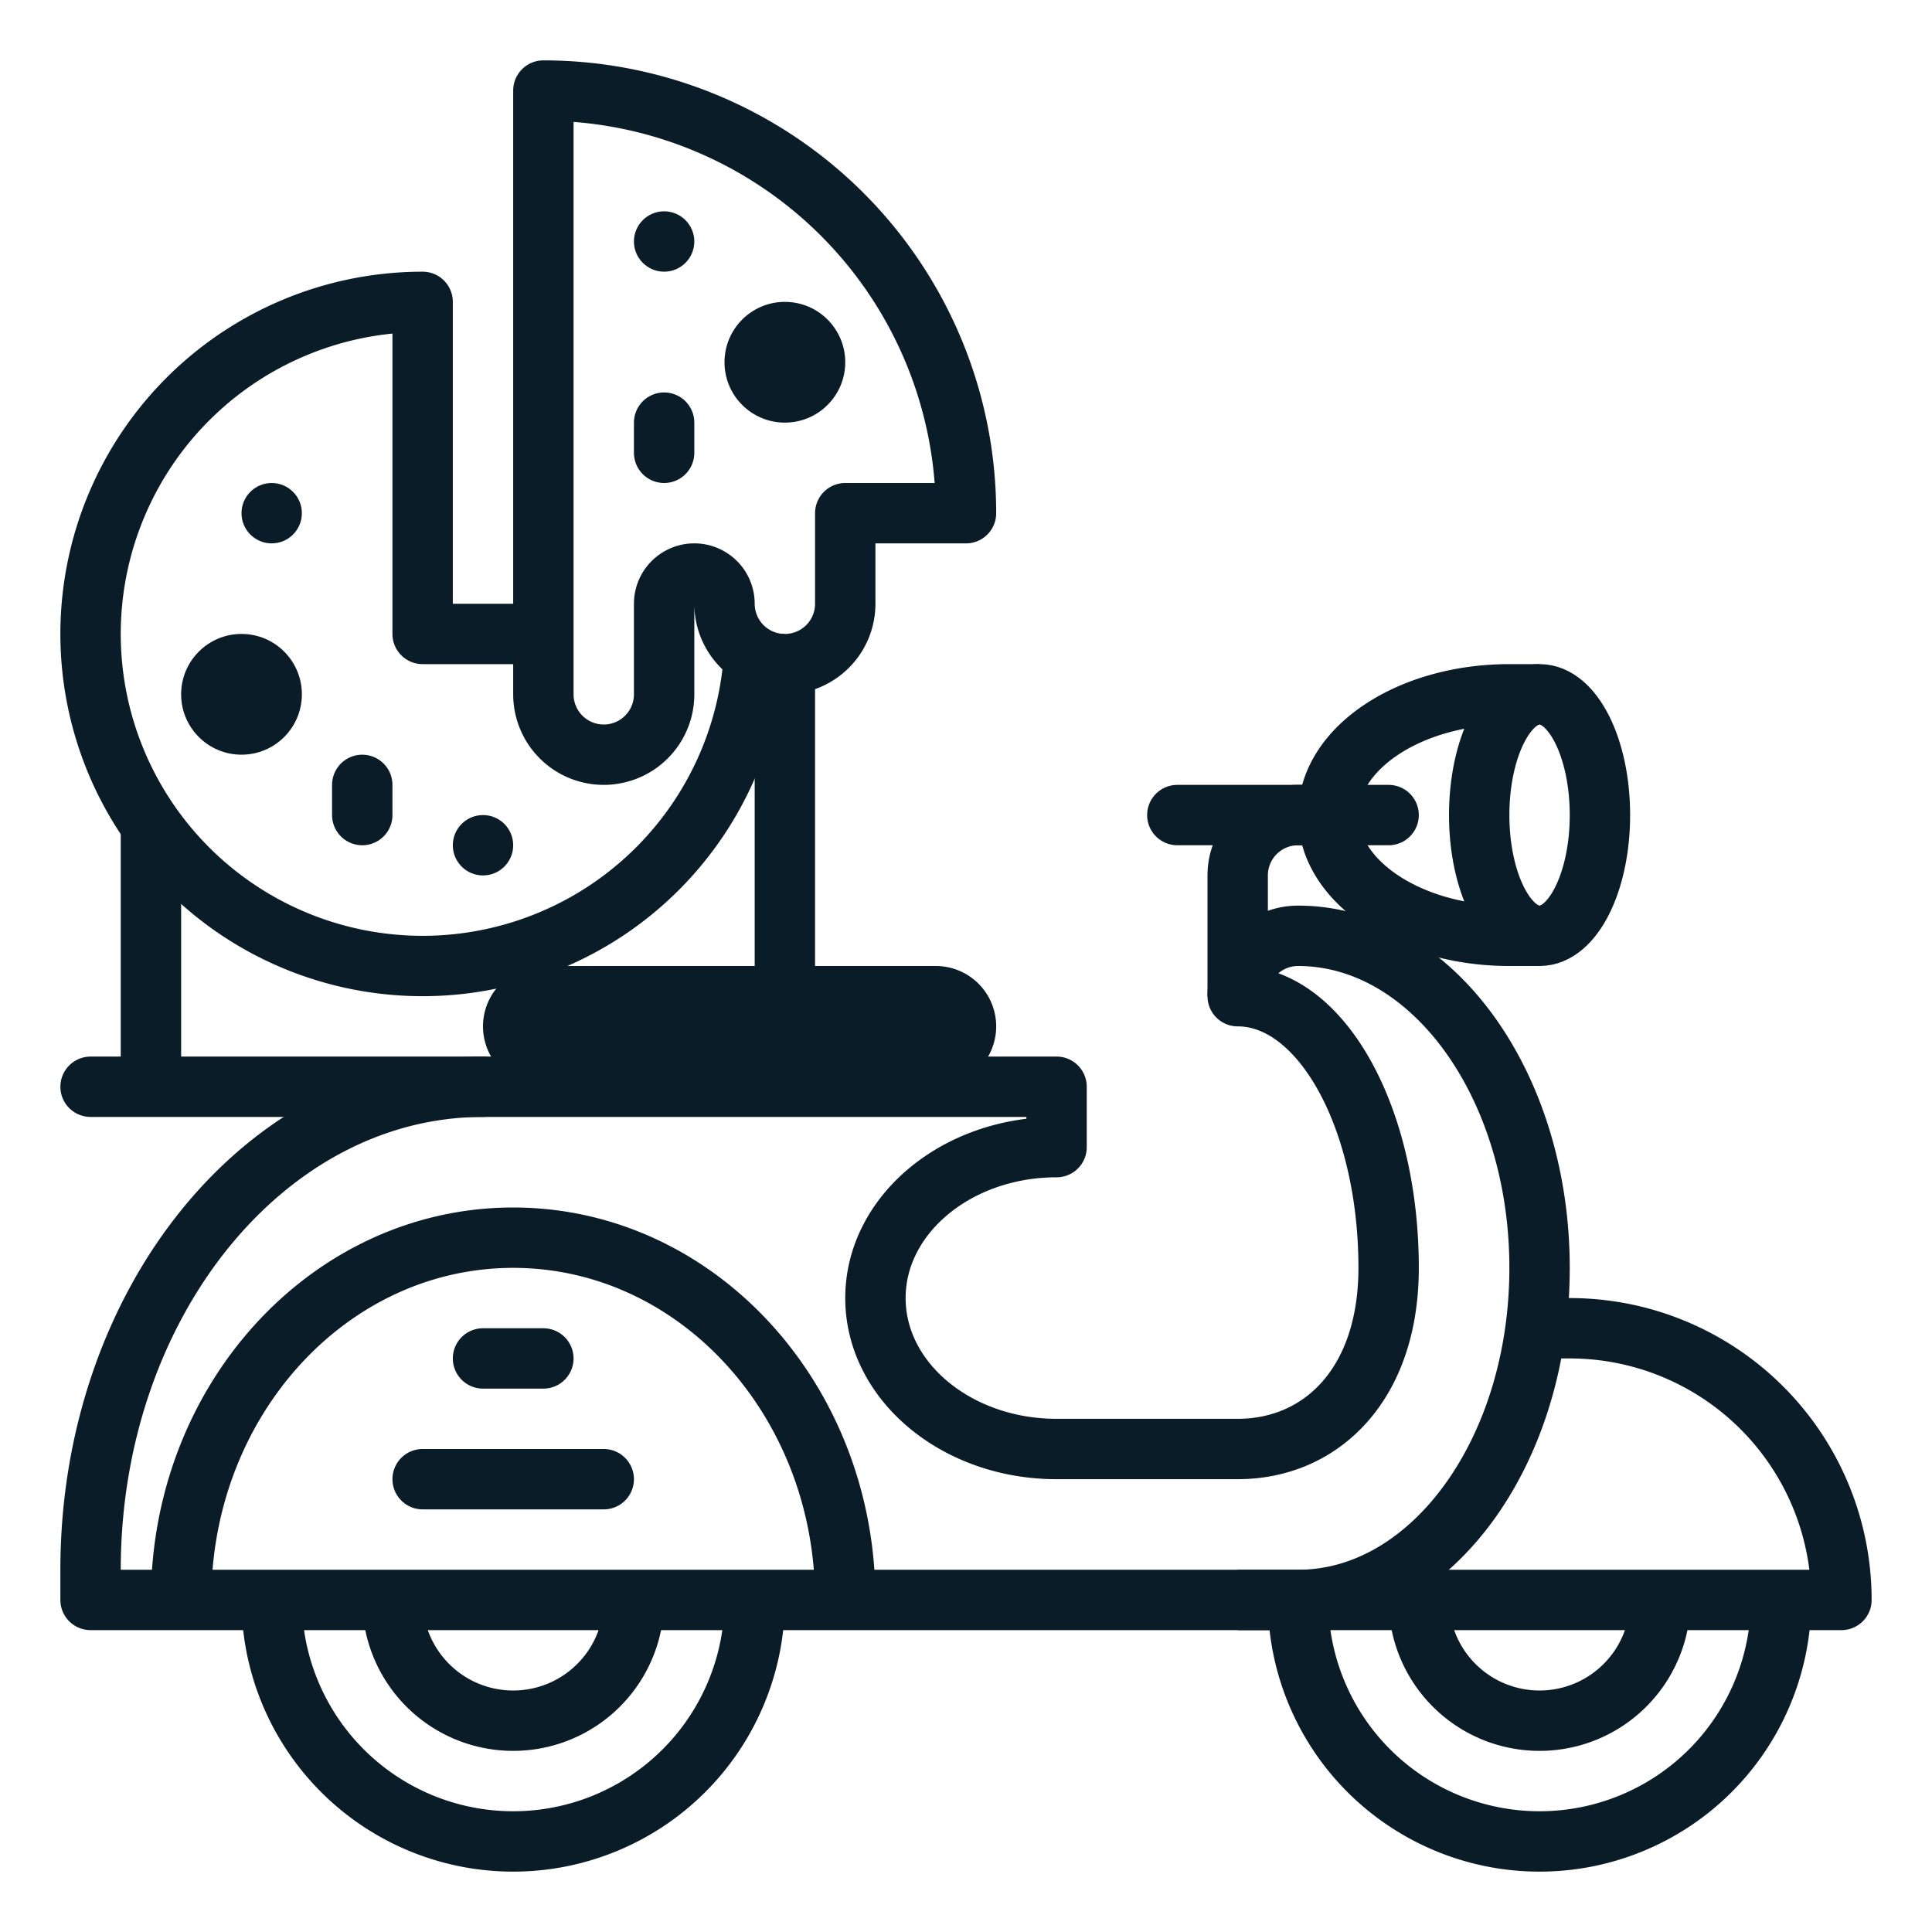 <svg width="42" height="42" viewBox="0 0 64 64" xmlns="http://www.w3.org/2000/svg"><g data-name="pizza delivery"><path d="M25 53a8 8 0 01-16 0m12 0a4 4 0 01-8 0m42 0a4 4 0 01-8 0m-4 0a8 8 0 0016 0" fill="none" stroke="#0a1c28" stroke-linejoin="round" stroke-width="2"/><path d="M43 31a2 2 0 00-2 2c2.76 0 5 4 5 9 0 3.87-2.24 6-5 6h-6c-3.31 0-6-2.24-6-5s2.69-5 6-5v-2H16C8.82 36 3 43.16 3 52v1h40c4.42 0 8-4.92 8-11s-3.58-11-8-11" fill="none" stroke="#0a1c28" stroke-linecap="round" stroke-linejoin="round" stroke-width="2"/><path d="M18 36a2 2 0 010-4h13a2 2 0 010 4z" fill="#0a1c28"/><path fill="none" stroke="#0a1c28" stroke-linecap="round" stroke-linejoin="round" stroke-width="2" d="M3 36h13"/><path d="M6 53c0-6.63 4.92-12 11-12s11 5.37 11 12m13 0h20a9 9 0 00-9-9h-1m0-21h-1c-3.31 0-6 1.79-6 4s2.69 4 6 4h1" fill="none" stroke="#0a1c28" stroke-linejoin="round" stroke-width="2"/><ellipse cx="51" cy="27" rx="2" ry="4" fill="none" stroke="#0a1c28" stroke-linejoin="round" stroke-width="2"/><path d="M41 33v-4a2 2 0 012-2h1" fill="none" stroke="#0a1c28" stroke-linejoin="round" stroke-width="2"/><path fill="none" stroke="#0a1c28" stroke-linecap="round" stroke-linejoin="round" stroke-width="2" d="M46 27h-7M14 49h6m-4-4h2"/><path fill="none" stroke="#0a1c28" stroke-linejoin="round" stroke-width="2" d="M26 22v11M5 27v9m27-19h-4v3a2 2 0 01-4 0 1 1 0 00-2 0v3a2 2 0 01-4 0V3a14 14 0 0114 14z"/><circle cx="22" cy="8" r="1" fill="#0a1c28"/><circle cx="26" cy="12" r="2" fill="#0a1c28"/><path fill="none" stroke="#0a1c28" stroke-linecap="round" stroke-miterlimit="10" stroke-width="2" d="M22 14v1"/><path d="M25 21a11 11 0 11-11-11v11h4" fill="none" stroke="#0a1c28" stroke-linejoin="round" stroke-width="2"/><circle cx="8" cy="23" r="2" fill="#0a1c28"/><circle cx="9" cy="17" r="1" fill="#0a1c28"/><path fill="none" stroke="#0a1c28" stroke-linecap="round" stroke-miterlimit="10" stroke-width="2" d="M12 26v1"/><circle cx="16" cy="28" r="1" fill="#0a1c28"/></g></svg>